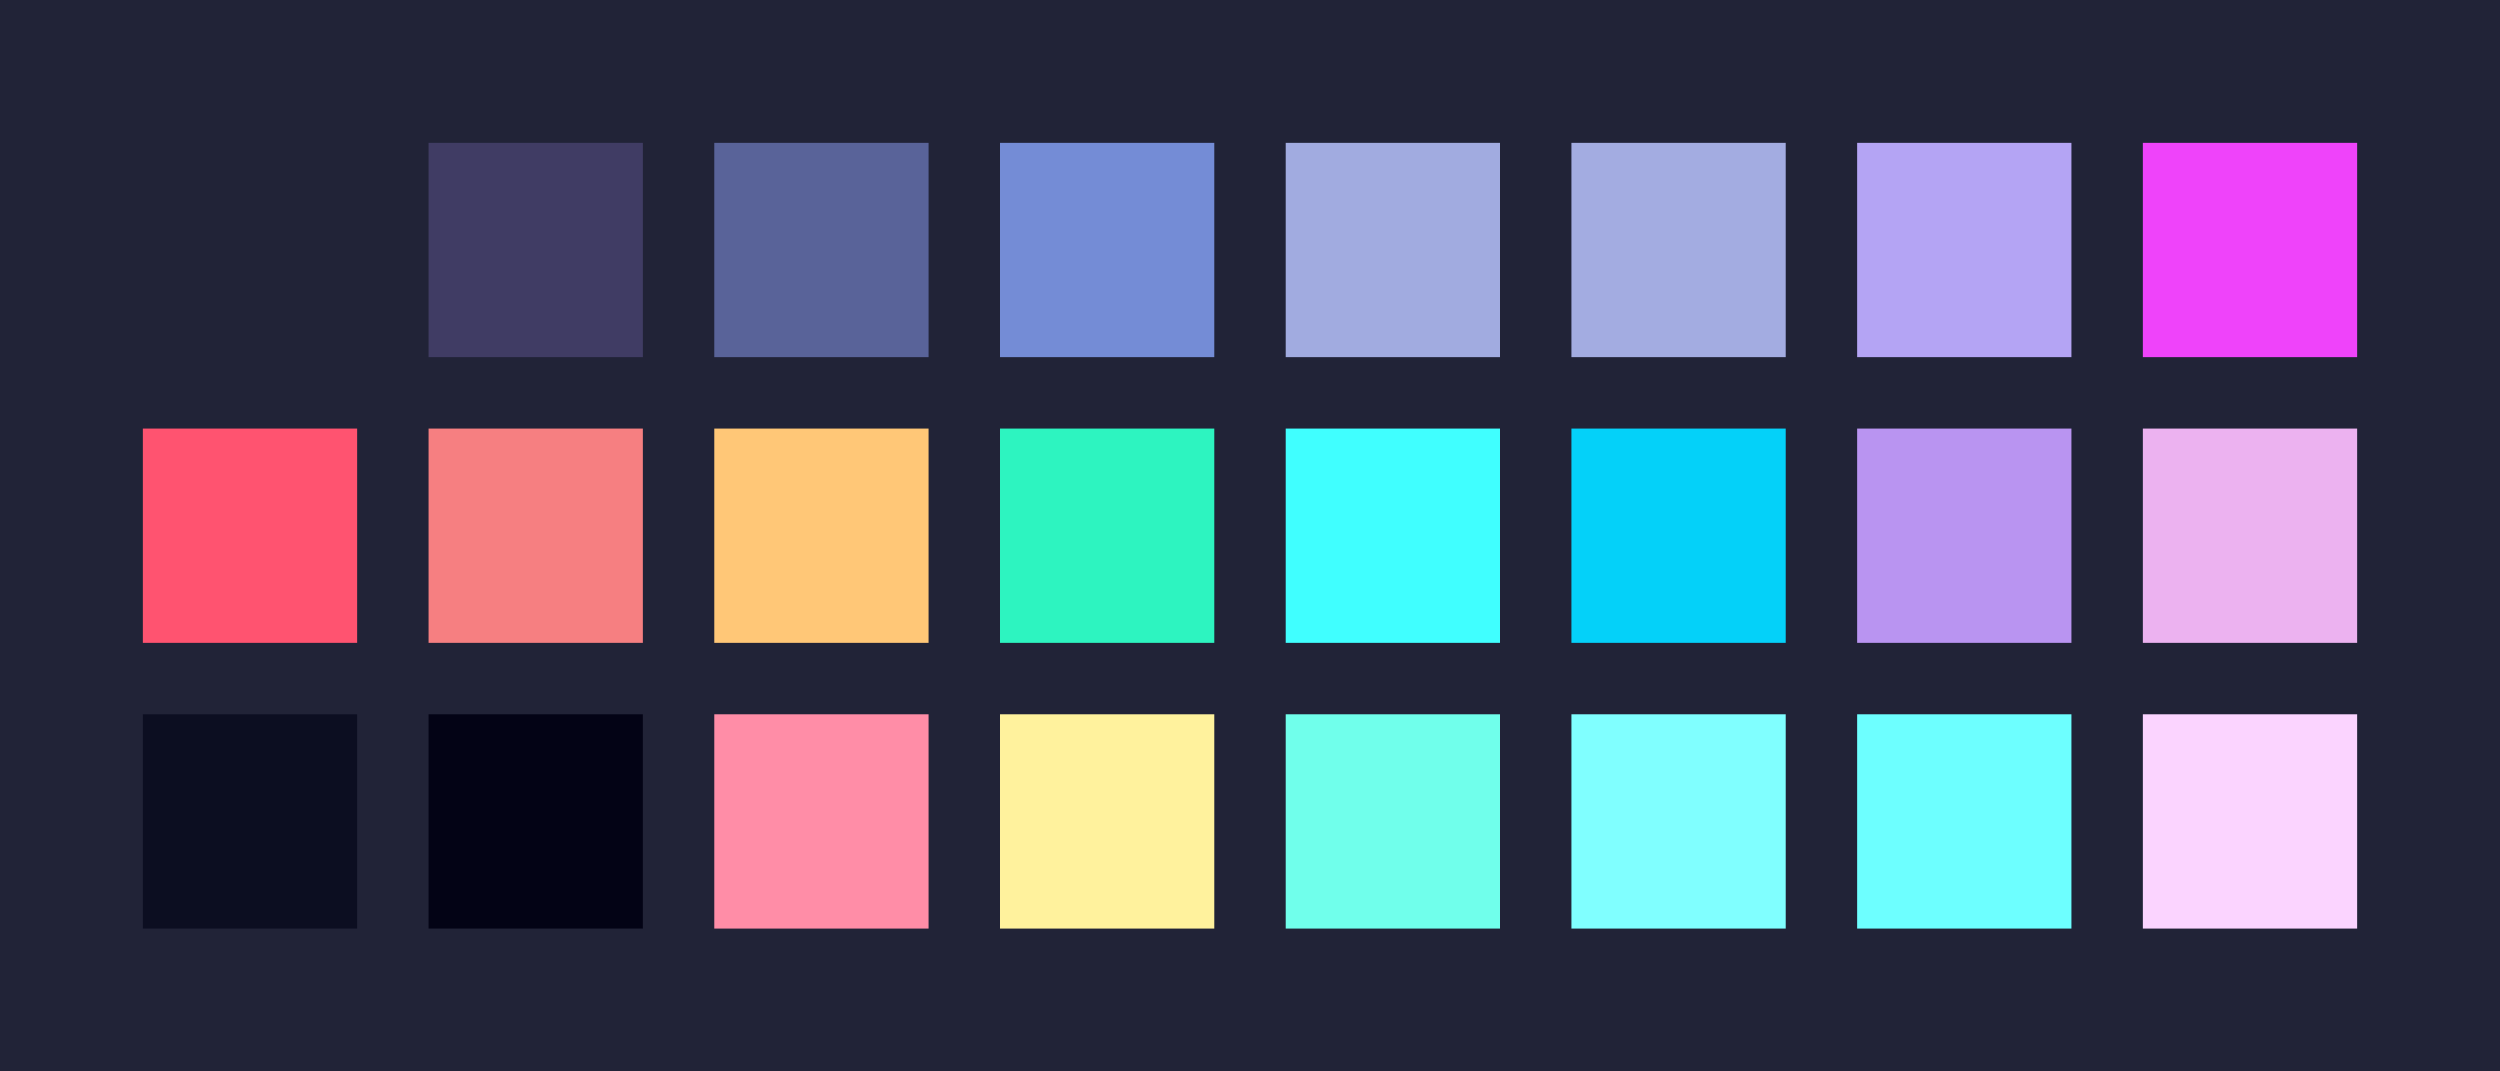 <?xml version="1.0" encoding="UTF-8" ?>
<svg width="525" height="225" xmlns="http://www.w3.org/2000/svg">
<rect x="0" y="0" width="525" height="225" style="fill:#212337" />
<rect x="30" y="30" width="45" height="45" style="fill:#212337" />
<rect x="90" y="30" width="45" height="45" style="fill:#403c64" />
<rect x="150" y="30" width="45" height="45" style="fill:#596399" />
<rect x="210" y="30" width="45" height="45" style="fill:#748cd6" />
<rect x="270" y="30" width="45" height="45" style="fill:#a1abe0" />
<rect x="330" y="30" width="45" height="45" style="fill:#a3ace1" />
<rect x="390" y="30" width="45" height="45" style="fill:#b4a4f4" />
<rect x="450" y="30" width="45" height="45" style="fill:#ef43fa" />
<rect x="30" y="90" width="45" height="45" style="fill:#ff5370" />
<rect x="90" y="90" width="45" height="45" style="fill:#f67f81" />
<rect x="150" y="90" width="45" height="45" style="fill:#ffc777" />
<rect x="210" y="90" width="45" height="45" style="fill:#2df4c0" />
<rect x="270" y="90" width="45" height="45" style="fill:#40ffff" />
<rect x="330" y="90" width="45" height="45" style="fill:#04d1f9" />
<rect x="390" y="90" width="45" height="45" style="fill:#b994f1" />
<rect x="450" y="90" width="45" height="45" style="fill:#ecb2f0" />
<rect x="30" y="150" width="45" height="45" style="fill:#0c0e21" />
<rect x="90" y="150" width="45" height="45" style="fill:#030315" />
<rect x="150" y="150" width="45" height="45" style="fill:#ff8da7" />
<rect x="210" y="150" width="45" height="45" style="fill:#fff29d" />
<rect x="270" y="150" width="45" height="45" style="fill:#70ffeb" />
<rect x="330" y="150" width="45" height="45" style="fill:#80ffff" />
<rect x="390" y="150" width="45" height="45" style="fill:#6dffff" />
<rect x="450" y="150" width="45" height="45" style="fill:#fbd4ff" />
</svg>